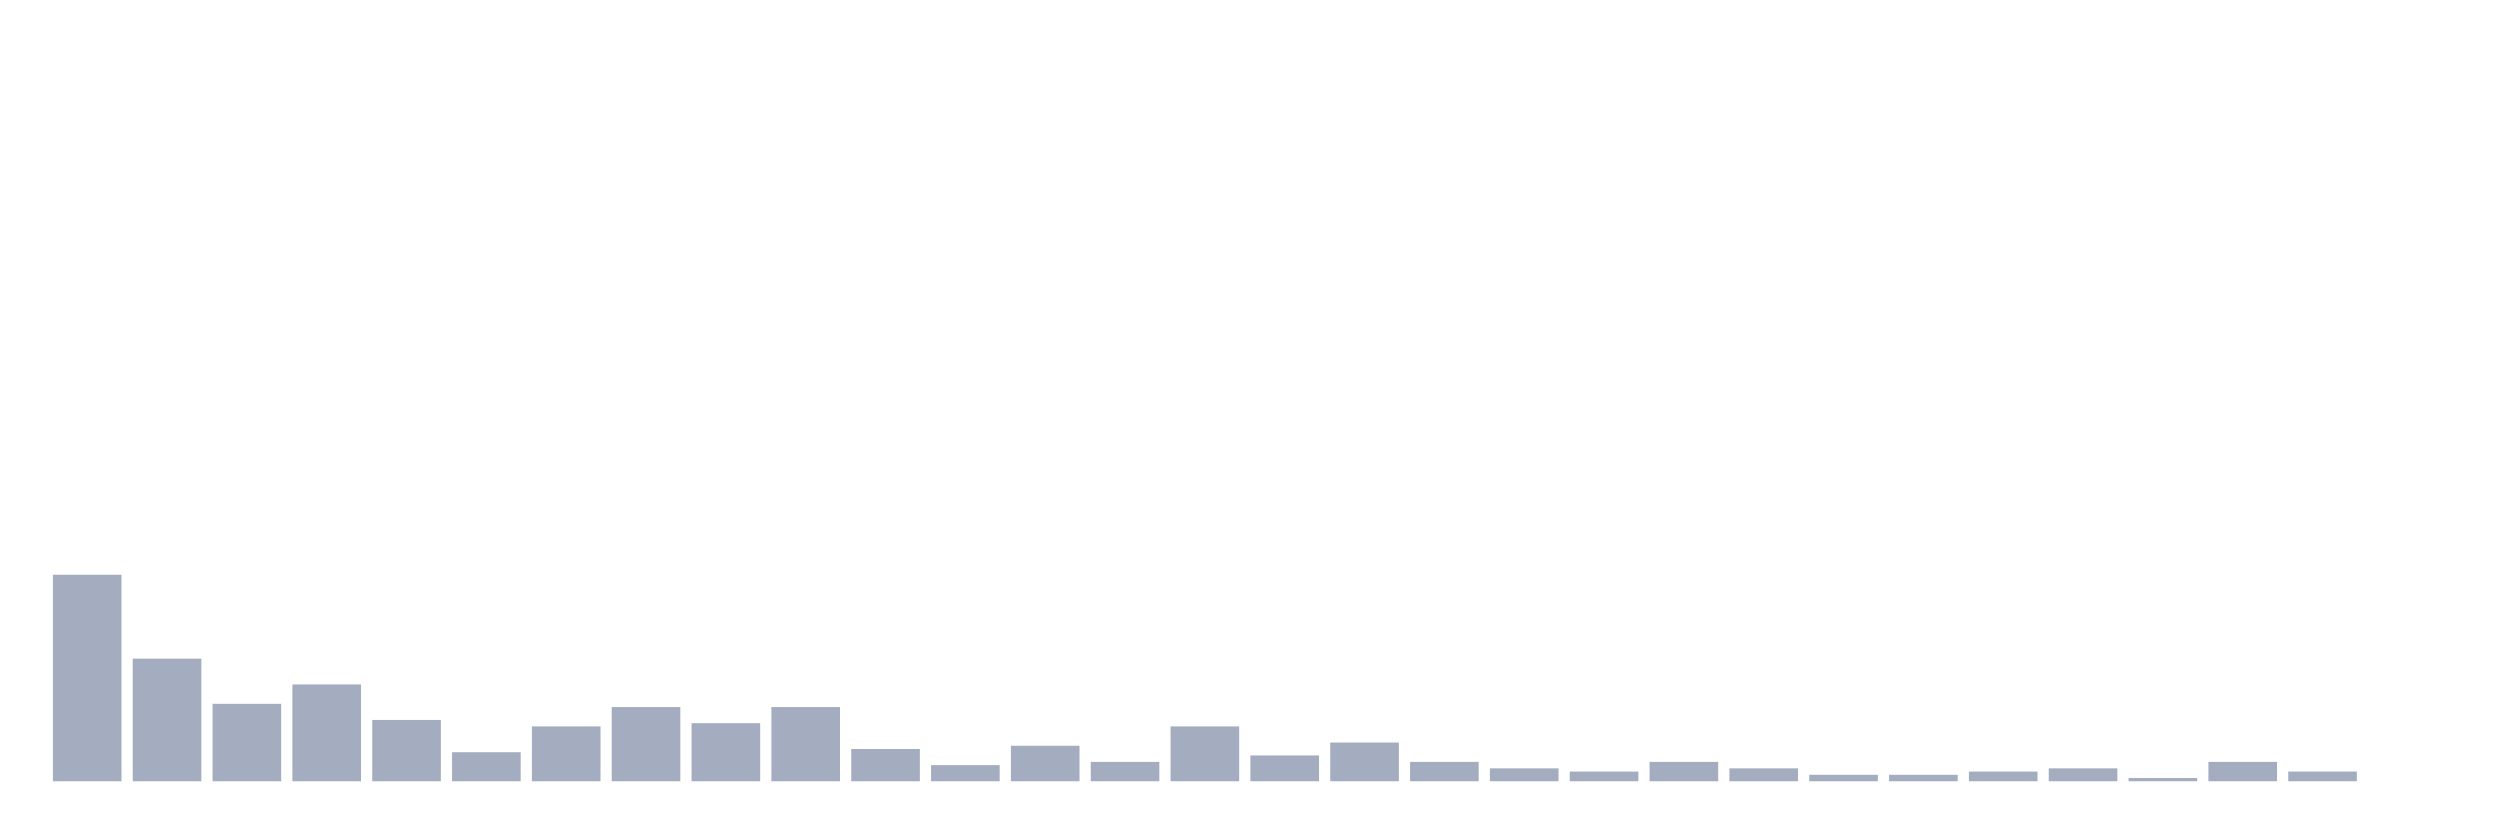 <svg xmlns="http://www.w3.org/2000/svg" viewBox="0 0 480 160"><g transform="translate(10,10)"><rect class="bar" x="0.153" width="13.175" y="100.354" height="39.646" fill="rgb(164,173,192)"></rect><rect class="bar" x="15.482" width="13.175" y="116.46" height="23.54" fill="rgb(164,173,192)"></rect><rect class="bar" x="30.81" width="13.175" y="125.133" height="14.867" fill="rgb(164,173,192)"></rect><rect class="bar" x="46.138" width="13.175" y="121.416" height="18.584" fill="rgb(164,173,192)"></rect><rect class="bar" x="61.466" width="13.175" y="128.23" height="11.77" fill="rgb(164,173,192)"></rect><rect class="bar" x="76.794" width="13.175" y="134.425" height="5.575" fill="rgb(164,173,192)"></rect><rect class="bar" x="92.123" width="13.175" y="129.469" height="10.531" fill="rgb(164,173,192)"></rect><rect class="bar" x="107.451" width="13.175" y="125.752" height="14.248" fill="rgb(164,173,192)"></rect><rect class="bar" x="122.779" width="13.175" y="128.85" height="11.15" fill="rgb(164,173,192)"></rect><rect class="bar" x="138.107" width="13.175" y="125.752" height="14.248" fill="rgb(164,173,192)"></rect><rect class="bar" x="153.436" width="13.175" y="133.805" height="6.195" fill="rgb(164,173,192)"></rect><rect class="bar" x="168.764" width="13.175" y="136.903" height="3.097" fill="rgb(164,173,192)"></rect><rect class="bar" x="184.092" width="13.175" y="133.186" height="6.814" fill="rgb(164,173,192)"></rect><rect class="bar" x="199.42" width="13.175" y="136.283" height="3.717" fill="rgb(164,173,192)"></rect><rect class="bar" x="214.748" width="13.175" y="129.469" height="10.531" fill="rgb(164,173,192)"></rect><rect class="bar" x="230.077" width="13.175" y="135.044" height="4.956" fill="rgb(164,173,192)"></rect><rect class="bar" x="245.405" width="13.175" y="132.566" height="7.434" fill="rgb(164,173,192)"></rect><rect class="bar" x="260.733" width="13.175" y="136.283" height="3.717" fill="rgb(164,173,192)"></rect><rect class="bar" x="276.061" width="13.175" y="137.522" height="2.478" fill="rgb(164,173,192)"></rect><rect class="bar" x="291.39" width="13.175" y="138.142" height="1.858" fill="rgb(164,173,192)"></rect><rect class="bar" x="306.718" width="13.175" y="136.283" height="3.717" fill="rgb(164,173,192)"></rect><rect class="bar" x="322.046" width="13.175" y="137.522" height="2.478" fill="rgb(164,173,192)"></rect><rect class="bar" x="337.374" width="13.175" y="138.761" height="1.239" fill="rgb(164,173,192)"></rect><rect class="bar" x="352.702" width="13.175" y="138.761" height="1.239" fill="rgb(164,173,192)"></rect><rect class="bar" x="368.031" width="13.175" y="138.142" height="1.858" fill="rgb(164,173,192)"></rect><rect class="bar" x="383.359" width="13.175" y="137.522" height="2.478" fill="rgb(164,173,192)"></rect><rect class="bar" x="398.687" width="13.175" y="139.381" height="0.619" fill="rgb(164,173,192)"></rect><rect class="bar" x="414.015" width="13.175" y="136.283" height="3.717" fill="rgb(164,173,192)"></rect><rect class="bar" x="429.344" width="13.175" y="138.142" height="1.858" fill="rgb(164,173,192)"></rect><rect class="bar" x="444.672" width="13.175" y="140" height="0" fill="rgb(164,173,192)"></rect></g></svg>